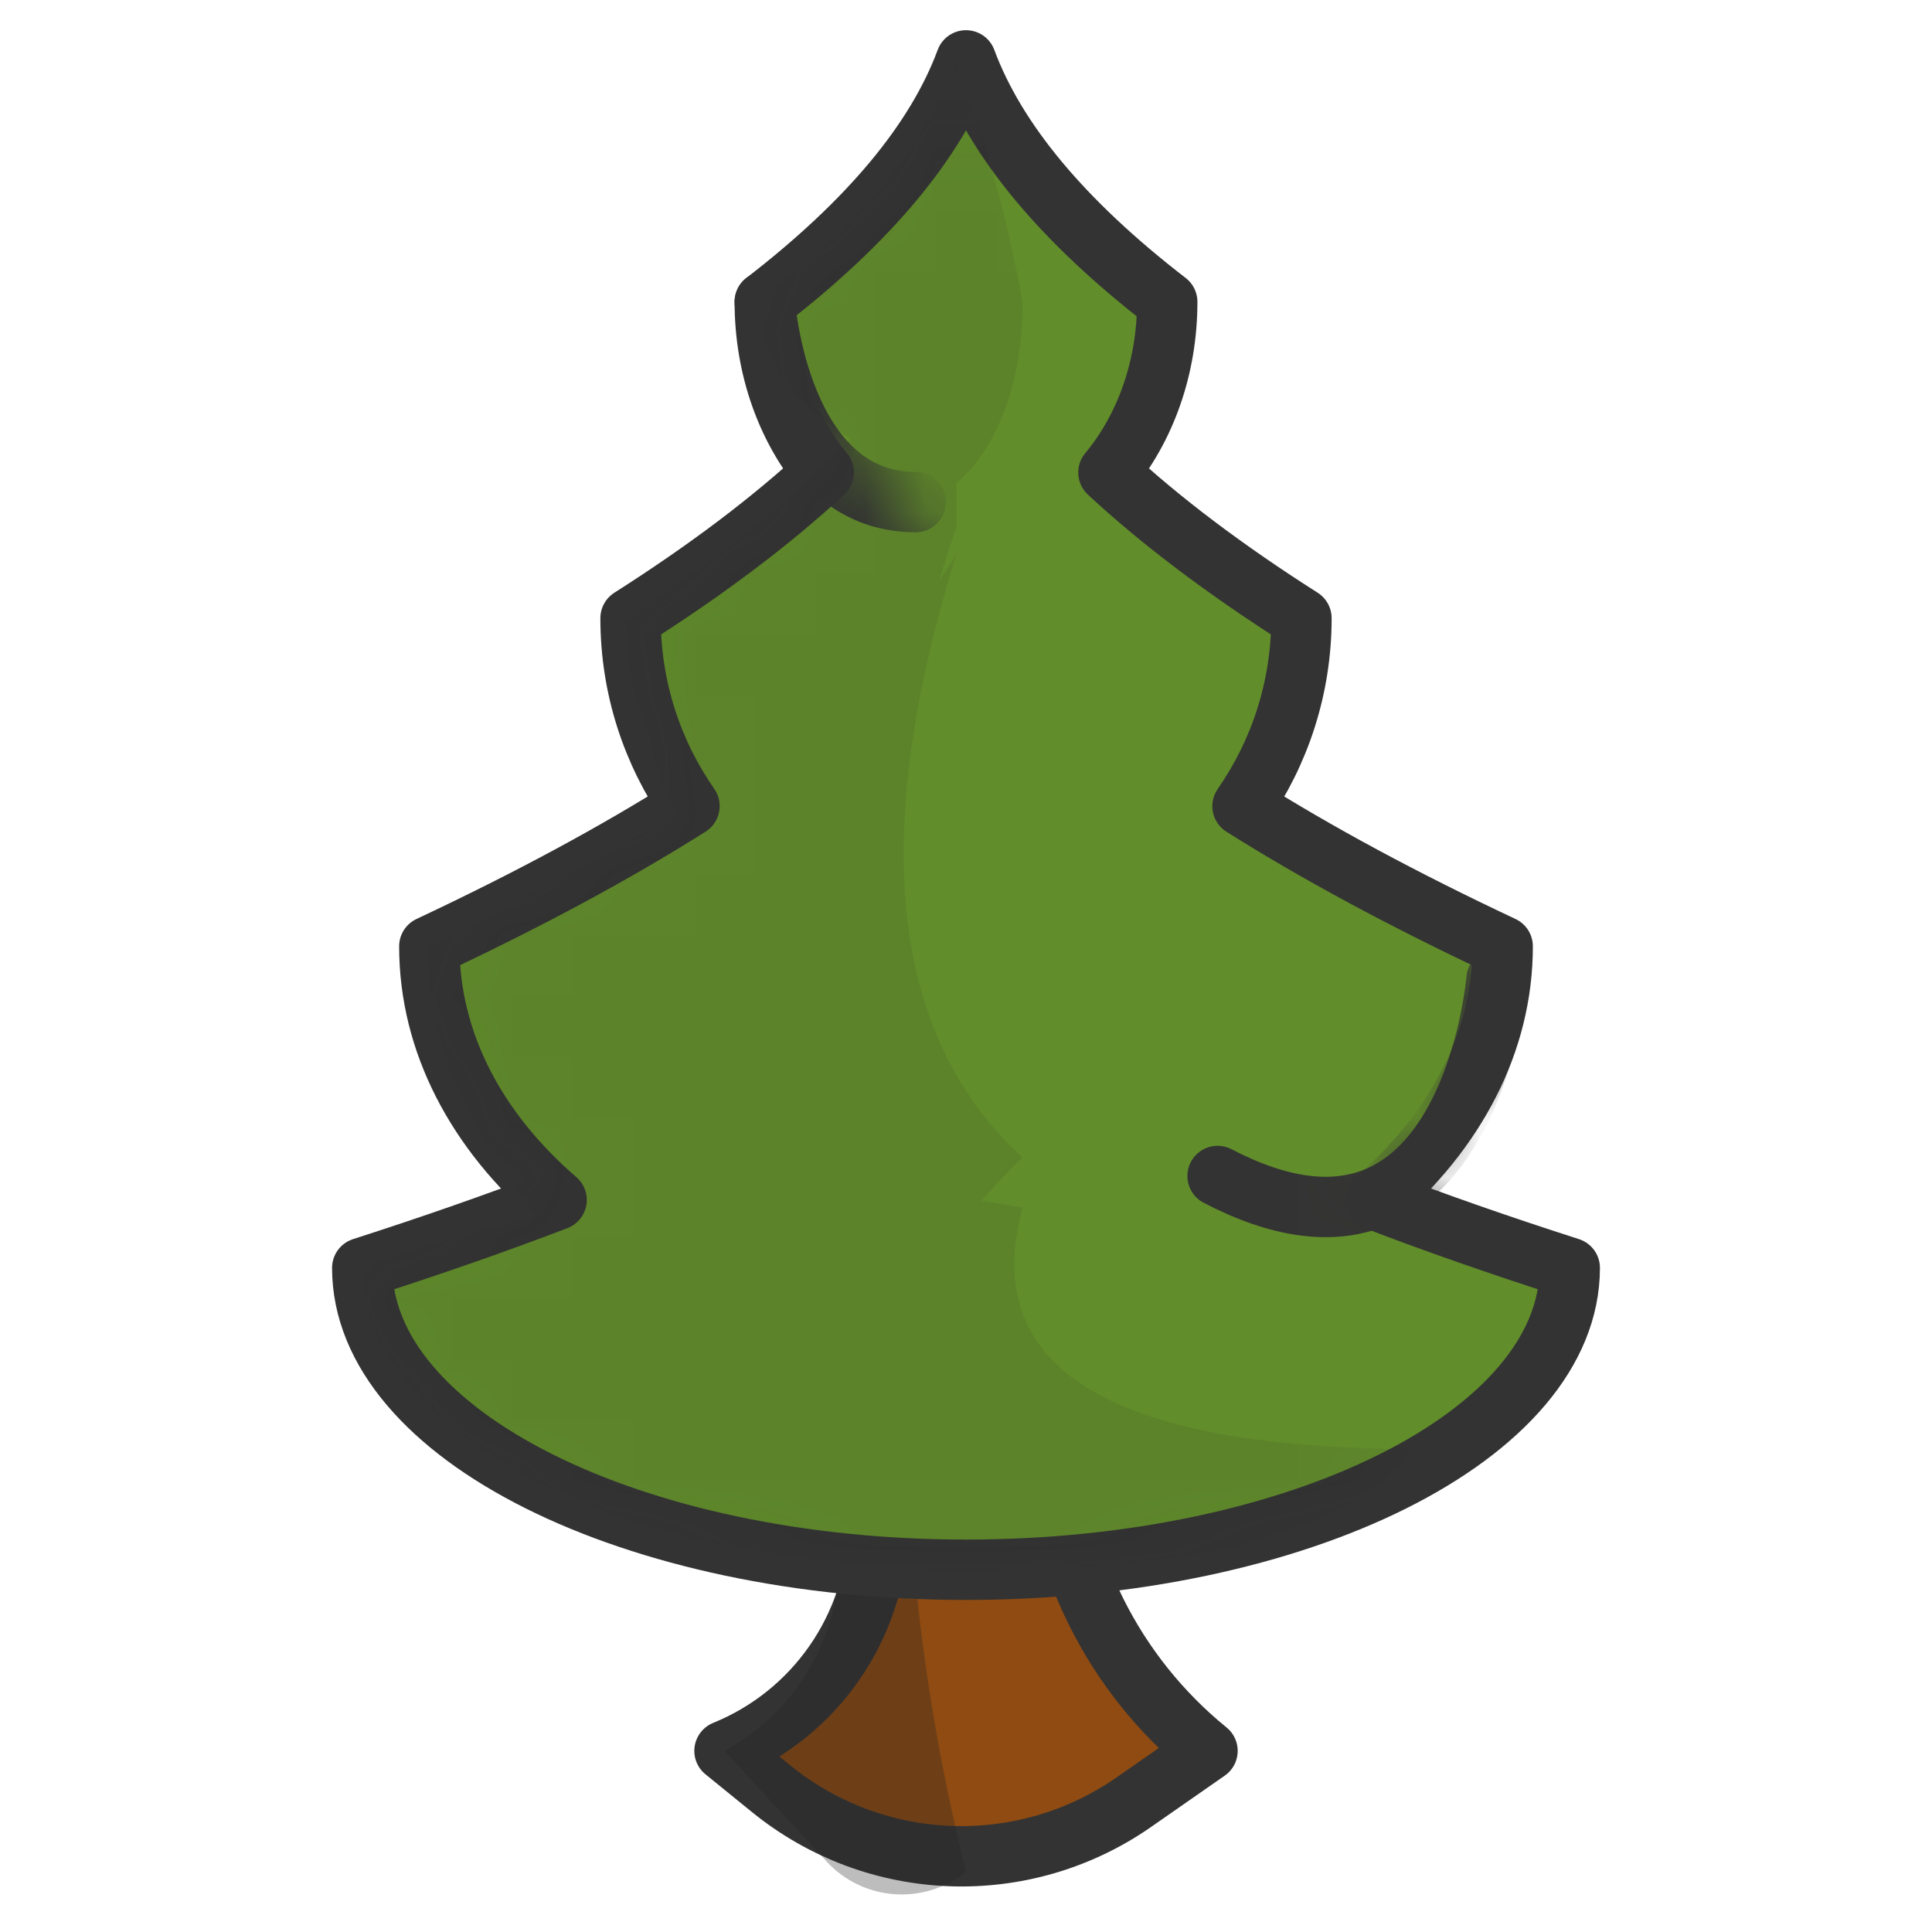 <?xml version="1.0" encoding="UTF-8"?>
<svg width="32px" height="32px" viewBox="0 0 32 32" version="1.1" xmlns="http://www.w3.org/2000/svg" xmlns:xlink="http://www.w3.org/1999/xlink">
    <title>resource/base/exports/tree_evergreen00</title>
    <defs>
        <path d="M10,0 C10.494,1.333 11.605,2.667 13.333,4 C13.333,5.104 12.961,6.103 12.359,6.826 C13.225,7.63 14.291,8.434 15.556,9.239 C15.556,10.395 15.195,11.468 14.58,12.353 C15.806,13.126 17.242,13.9 18.889,14.674 C18.889,16.276 18.096,17.742 16.783,18.875 C17.76,19.25 18.833,19.625 20,20 C20,22.761 15.523,25 10,25 C4.477,25 0,22.761 0,20 C1.167,19.625 2.24,19.25 3.219,18.875 C1.904,17.742 1.111,16.276 1.111,14.674 C2.758,13.9 4.194,13.126 5.42,12.352 C4.805,11.468 4.444,10.395 4.444,9.239 C5.709,8.434 6.775,7.63 7.643,6.825 C7.039,6.103 6.667,5.104 6.667,4 C8.395,2.667 9.506,1.333 10,0 Z" id="path-1"></path>
    </defs>
    <g id="resource/base/tree_evergreen00" stroke="none" stroke-width="1" fill="none" fill-rule="evenodd">
        <g id="content" transform="translate(6, 1)">
            <g id="Group" transform="translate(6, 7)">
                <g id="content" transform="translate(0, 1)">
                    <path d="M3.077,0 L4.923,0 L5.43,14.83 C5.499,16.844 6.436,18.729 8,20 L8,20 L8,20 L6.781,20.849 C4.952,22.123 2.501,22.032 0.771,20.626 L0,20 L0,20 C1.497,19.392 2.495,17.959 2.548,16.344 L3.077,0 L3.077,0 Z" id="trunk-bg" stroke="#333333" fill="#8F4B12" stroke-linecap="round" stroke-linejoin="round"></path>
                    <path d="M2.654,0 C2.845,-3.51183678e-17 3,0.155 3,0.346 L3,13.877 C3,16.615 3.336,19.343 4,22 L4,22 L4,22 C3.308,22.562 2.298,22.49 1.694,21.835 L0,20 L0,20 C1.142,19.381 1.866,18.199 1.897,16.901 L2.299,0.346 C2.304,0.154 2.461,3.53654214e-17 2.654,0 Z" id="trunk-shadow" fill="#222222" opacity="0.3"></path>
                </g>
            </g>
            <g id="content">
                <mask id="mask-2" fill="white">
                    <use xlink:href="#path-1"></use>
                </mask>
                <use id="foliage" stroke="#333333" fill="#628D2B" stroke-linecap="round" stroke-linejoin="round" xlink:href="#path-1"></use>
                <path d="M14.167,18.478 C18.333,20.652 18.788,15.217 18.788,15.217" id="Path" stroke="#333333" fill="#628D2B" stroke-linecap="round" stroke-linejoin="round" mask="url(#mask-2)"></path>
                <path d="M6.667,7.316 C8.939,7.316 9.167,4 9.167,4" id="Path" stroke="#333333" fill="#628D2B" stroke-linecap="round" stroke-linejoin="round" mask="url(#mask-2)" transform="translate(7.917, 5.658) scale(-1, 1) translate(-7.917, -5.658) "></path>
                <path d="M9.844,0 C10.33,1.333 10.694,2.667 10.938,4 C10.938,6.209 9.844,7 9.844,7 L9.844,7 L9.844,7.739 C9.741,8.021 9.648,8.311 9.563,8.606 L9.709,8.391 L9.709,8.391 L9.844,8.174 C8.385,12.841 8.75,16.174 10.938,18.174 C10.714,18.379 10.49,18.625 10.256,18.888 C10.484,18.921 10.711,18.959 10.938,19 C10.208,21.667 12.396,23 17.5,23 C16.406,24 15.28,25 9.844,25 C4.407,25 0,22.761 0,20 C0.967,19.646 1.934,19.363 2.9,19.15 C1.86,17.986 1.094,16.409 1.094,14.674 C2.651,13.93 4.018,13.186 5.194,12.442 C4.714,11.541 4.375,10.434 4.375,9.239 C5.911,8.246 7.149,7.253 8.091,6.261 C7.309,5.785 6.562,5.054 6.562,4 C8.264,2.667 9.358,1.333 9.844,0 Z" id="shadow" fill="#222222" opacity="0.3" mask="url(#mask-2)"></path>
            </g>
        </g>
    </g>
</svg>